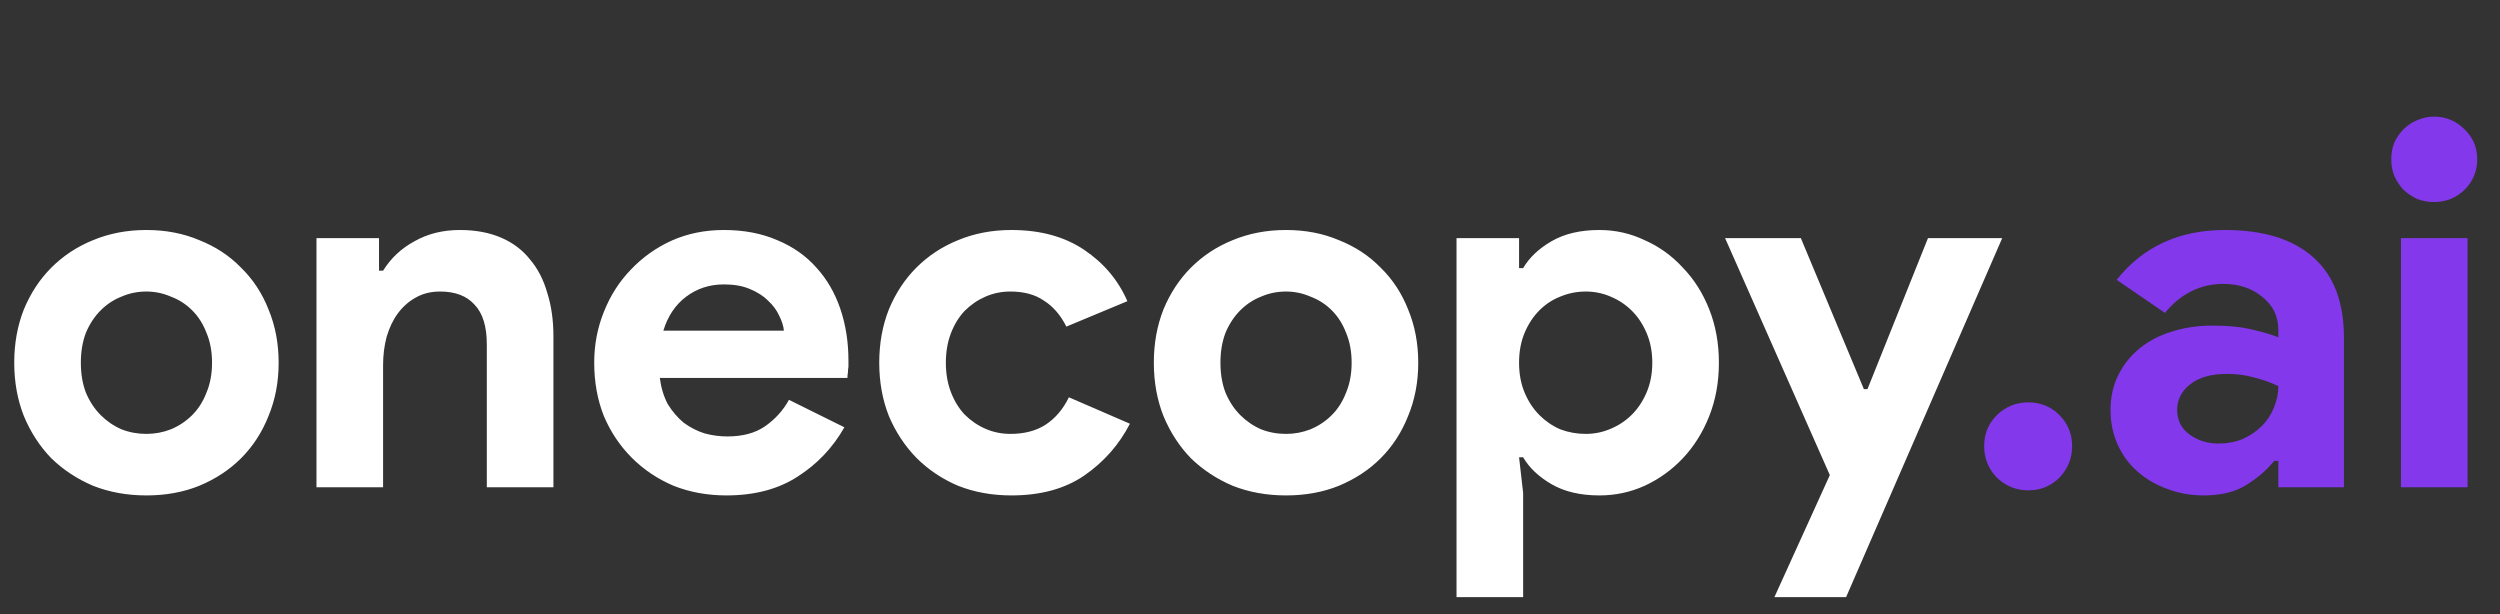 <svg width="472" height="116" viewBox="0 0 472 116" fill="none" xmlns="http://www.w3.org/2000/svg">
<rect x="0" y="0" width="472" height="116" fill="#333333" stroke="none"/>
<path d="M27.648 43.424C31.296 43.424 34.624 44.064 37.632 45.344C40.704 46.56 43.328 48.288 45.504 50.528C47.744 52.704 49.472 55.328 50.688 58.4C51.968 61.472 52.608 64.832 52.608 68.48C52.608 72.128 51.968 75.488 50.688 78.56C49.472 81.632 47.744 84.288 45.504 86.528C43.328 88.704 40.704 90.432 37.632 91.712C34.624 92.928 31.296 93.536 27.648 93.536C24 93.536 20.64 92.928 17.568 91.712C14.56 90.432 11.936 88.704 9.696 86.528C7.52 84.288 5.792 81.632 4.512 78.56C3.296 75.488 2.688 72.128 2.688 68.48C2.688 64.832 3.296 61.472 4.512 58.4C5.792 55.328 7.52 52.704 9.696 50.528C11.936 48.288 14.56 46.56 17.568 45.344C20.64 44.064 24 43.424 27.648 43.424ZM27.648 81.92C29.248 81.92 30.784 81.632 32.256 81.056C33.792 80.416 35.136 79.52 36.288 78.368C37.44 77.216 38.336 75.808 38.976 74.144C39.68 72.48 40.032 70.592 40.032 68.48C40.032 66.368 39.68 64.48 38.976 62.816C38.336 61.152 37.44 59.744 36.288 58.592C35.136 57.44 33.792 56.576 32.256 56C30.784 55.36 29.248 55.04 27.648 55.04C25.984 55.04 24.416 55.36 22.944 56C21.472 56.576 20.16 57.44 19.008 58.592C17.856 59.744 16.928 61.152 16.224 62.816C15.584 64.48 15.264 66.368 15.264 68.48C15.264 70.592 15.584 72.48 16.224 74.144C16.928 75.808 17.856 77.216 19.008 78.368C20.16 79.52 21.472 80.416 22.944 81.056C24.416 81.632 25.984 81.92 27.648 81.92ZM71.559 51.104H72.327C73.799 48.736 75.783 46.88 78.279 45.536C80.775 44.128 83.623 43.424 86.823 43.424C89.767 43.424 92.359 43.904 94.599 44.864C96.839 45.824 98.663 47.2 100.071 48.992C101.543 50.72 102.631 52.832 103.335 55.328C104.103 57.76 104.487 60.48 104.487 63.488V92H91.911V65.024C91.911 61.632 91.143 59.136 89.607 57.536C88.135 55.872 85.959 55.04 83.079 55.04C81.351 55.04 79.815 55.424 78.471 56.192C77.191 56.896 76.071 57.888 75.111 59.168C74.215 60.384 73.511 61.856 72.999 63.584C72.551 65.248 72.327 67.04 72.327 68.96V92H59.751V44.96H71.559V51.104ZM159.42 80.672C157.244 84.512 154.3 87.616 150.588 89.984C146.94 92.352 142.46 93.536 137.148 93.536C133.564 93.536 130.236 92.928 127.164 91.712C124.156 90.432 121.532 88.672 119.292 86.432C117.052 84.192 115.292 81.568 114.012 78.56C112.796 75.488 112.188 72.128 112.188 68.48C112.188 65.088 112.796 61.888 114.012 58.88C115.228 55.808 116.924 53.152 119.1 50.912C121.276 48.608 123.836 46.784 126.78 45.44C129.788 44.096 133.084 43.424 136.668 43.424C140.444 43.424 143.804 44.064 146.748 45.344C149.692 46.56 152.156 48.288 154.14 50.528C156.124 52.704 157.628 55.296 158.652 58.304C159.676 61.312 160.188 64.576 160.188 68.096C160.188 68.544 160.188 68.928 160.188 69.248C160.124 69.632 160.092 69.984 160.092 70.304C160.028 70.624 159.996 70.976 159.996 71.36H124.572C124.828 73.28 125.34 74.944 126.108 76.352C126.94 77.696 127.932 78.848 129.084 79.808C130.3 80.704 131.612 81.376 133.02 81.824C134.428 82.208 135.868 82.4 137.34 82.4C140.22 82.4 142.588 81.76 144.444 80.48C146.364 79.136 147.868 77.472 148.956 75.488L159.42 80.672ZM147.996 62.432C147.932 61.6 147.644 60.672 147.132 59.648C146.684 58.624 145.98 57.664 145.02 56.768C144.124 55.872 142.972 55.136 141.564 54.56C140.22 53.984 138.588 53.696 136.668 53.696C133.98 53.696 131.612 54.464 129.564 56C127.516 57.536 126.076 59.68 125.244 62.432H147.996ZM213.329 80C211.281 83.968 208.401 87.232 204.689 89.792C201.041 92.288 196.465 93.536 190.961 93.536C187.313 93.536 183.953 92.928 180.881 91.712C177.873 90.432 175.249 88.672 173.009 86.432C170.833 84.192 169.105 81.568 167.825 78.56C166.609 75.488 166.001 72.128 166.001 68.48C166.001 64.832 166.609 61.472 167.825 58.4C169.105 55.328 170.833 52.704 173.009 50.528C175.249 48.288 177.873 46.56 180.881 45.344C183.953 44.064 187.313 43.424 190.961 43.424C196.401 43.424 200.977 44.672 204.689 47.168C208.401 49.664 211.121 52.896 212.849 56.864L201.329 61.664C200.241 59.488 198.833 57.856 197.105 56.768C195.441 55.616 193.329 55.04 190.769 55.04C189.105 55.04 187.537 55.36 186.065 56C184.593 56.64 183.281 57.536 182.129 58.688C181.041 59.84 180.177 61.248 179.537 62.912C178.897 64.576 178.577 66.432 178.577 68.48C178.577 70.528 178.897 72.384 179.537 74.048C180.177 75.712 181.041 77.12 182.129 78.272C183.281 79.424 184.593 80.32 186.065 80.96C187.537 81.6 189.105 81.92 190.769 81.92C193.393 81.92 195.601 81.344 197.393 80.192C199.249 78.976 200.721 77.248 201.809 75.008L213.329 80ZM242.804 43.424C246.452 43.424 249.78 44.064 252.788 45.344C255.86 46.56 258.484 48.288 260.66 50.528C262.9 52.704 264.628 55.328 265.844 58.4C267.124 61.472 267.764 64.832 267.764 68.48C267.764 72.128 267.124 75.488 265.844 78.56C264.628 81.632 262.9 84.288 260.66 86.528C258.484 88.704 255.86 90.432 252.788 91.712C249.78 92.928 246.452 93.536 242.804 93.536C239.156 93.536 235.796 92.928 232.724 91.712C229.716 90.432 227.092 88.704 224.852 86.528C222.676 84.288 220.948 81.632 219.668 78.56C218.452 75.488 217.844 72.128 217.844 68.48C217.844 64.832 218.452 61.472 219.668 58.4C220.948 55.328 222.676 52.704 224.852 50.528C227.092 48.288 229.716 46.56 232.724 45.344C235.796 44.064 239.156 43.424 242.804 43.424ZM242.804 81.92C244.404 81.92 245.94 81.632 247.412 81.056C248.948 80.416 250.292 79.52 251.444 78.368C252.596 77.216 253.492 75.808 254.132 74.144C254.836 72.48 255.188 70.592 255.188 68.48C255.188 66.368 254.836 64.48 254.132 62.816C253.492 61.152 252.596 59.744 251.444 58.592C250.292 57.44 248.948 56.576 247.412 56C245.94 55.36 244.404 55.04 242.804 55.04C241.14 55.04 239.572 55.36 238.1 56C236.628 56.576 235.316 57.44 234.164 58.592C233.012 59.744 232.084 61.152 231.38 62.816C230.74 64.48 230.42 66.368 230.42 68.48C230.42 70.592 230.74 72.48 231.38 74.144C232.084 75.808 233.012 77.216 234.164 78.368C235.316 79.52 236.628 80.416 238.1 81.056C239.572 81.632 241.14 81.92 242.804 81.92ZM274.992 44.96H286.8V50.624H287.568C288.72 48.64 290.512 46.944 292.944 45.536C295.376 44.128 298.384 43.424 301.968 43.424C304.976 43.424 307.824 44.064 310.512 45.344C313.264 46.56 315.664 48.288 317.712 50.528C319.824 52.704 321.488 55.328 322.704 58.4C323.92 61.472 324.528 64.832 324.528 68.48C324.528 72.128 323.92 75.488 322.704 78.56C321.488 81.632 319.824 84.288 317.712 86.528C315.664 88.704 313.264 90.432 310.512 91.712C307.824 92.928 304.976 93.536 301.968 93.536C298.384 93.536 295.376 92.832 292.944 91.424C290.512 90.016 288.72 88.32 287.568 86.336H286.8L287.568 93.056V112.736H274.992V44.96ZM299.376 81.92C301.04 81.92 302.608 81.6 304.08 80.96C305.616 80.32 306.96 79.424 308.112 78.272C309.264 77.12 310.192 75.712 310.896 74.048C311.6 72.384 311.952 70.528 311.952 68.48C311.952 66.432 311.6 64.576 310.896 62.912C310.192 61.248 309.264 59.84 308.112 58.688C306.96 57.536 305.616 56.64 304.08 56C302.608 55.36 301.04 55.04 299.376 55.04C297.712 55.04 296.112 55.36 294.576 56C293.104 56.576 291.792 57.44 290.64 58.592C289.488 59.744 288.56 61.152 287.856 62.816C287.152 64.48 286.8 66.368 286.8 68.48C286.8 70.592 287.152 72.48 287.856 74.144C288.56 75.808 289.488 77.216 290.64 78.368C291.792 79.52 293.104 80.416 294.576 81.056C296.112 81.632 297.712 81.92 299.376 81.92ZM345.473 89.696L325.697 44.96H340.001L351.905 73.472H352.577L364.001 44.96H378.017L348.545 112.736H335.009L345.473 89.696Z" fill="white"/>
<path d="M382.96 92.576C380.656 92.576 378.672 91.776 377.008 90.176C375.408 88.512 374.608 86.528 374.608 84.224C374.608 81.92 375.408 79.968 377.008 78.368C378.672 76.768 380.656 75.968 382.96 75.968C385.264 75.968 387.216 76.768 388.816 78.368C390.416 79.968 391.216 81.92 391.216 84.224C391.216 86.528 390.416 88.512 388.816 90.176C387.216 91.776 385.264 92.576 382.96 92.576ZM430.149 87.008H429.381C427.909 88.8 426.117 90.336 424.005 91.616C421.957 92.896 419.301 93.536 416.037 93.536C413.605 93.536 411.301 93.12 409.125 92.288C407.013 91.52 405.157 90.432 403.557 89.024C401.957 87.616 400.709 85.92 399.813 83.936C398.917 81.952 398.469 79.776 398.469 77.408C398.469 74.976 398.949 72.8 399.909 70.88C400.869 68.896 402.213 67.2 403.941 65.792C405.669 64.384 407.685 63.328 409.989 62.624C412.357 61.856 414.917 61.472 417.669 61.472C420.741 61.472 423.269 61.728 425.253 62.24C427.237 62.688 428.869 63.168 430.149 63.68V62.24C430.149 59.744 429.157 57.696 427.173 56.096C425.189 54.432 422.725 53.6 419.781 53.6C415.429 53.6 411.749 55.424 408.741 59.072L399.621 52.832C404.613 46.56 411.429 43.424 420.069 43.424C427.365 43.424 432.933 45.152 436.773 48.608C440.613 52 442.533 57.056 442.533 63.776V92H430.149V87.008ZM430.149 72.896C428.677 72.192 427.141 71.648 425.541 71.264C424.005 70.816 422.309 70.592 420.453 70.592C417.445 70.592 415.109 71.264 413.445 72.608C411.845 73.888 411.045 75.488 411.045 77.408C411.045 79.328 411.813 80.864 413.349 82.016C414.949 83.168 416.773 83.744 418.821 83.744C420.485 83.744 422.021 83.456 423.429 82.88C424.837 82.24 426.021 81.44 426.981 80.48C428.005 79.456 428.773 78.304 429.285 77.024C429.861 75.68 430.149 74.304 430.149 72.896ZM459.54 38.144C458.452 38.144 457.396 37.952 456.372 37.568C455.412 37.12 454.548 36.544 453.78 35.84C453.076 35.072 452.5 34.208 452.052 33.248C451.668 32.288 451.476 31.232 451.476 30.08C451.476 28.928 451.668 27.872 452.052 26.912C452.5 25.952 453.076 25.12 453.78 24.416C454.548 23.648 455.412 23.072 456.372 22.688C457.396 22.24 458.452 22.016 459.54 22.016C461.78 22.016 463.7 22.816 465.3 24.416C466.9 25.952 467.7 27.84 467.7 30.08C467.7 32.32 466.9 34.24 465.3 35.84C463.7 37.376 461.78 38.144 459.54 38.144ZM453.3 92V44.96H465.876V92H453.3Z" fill="#8338EC"/>
</svg>
